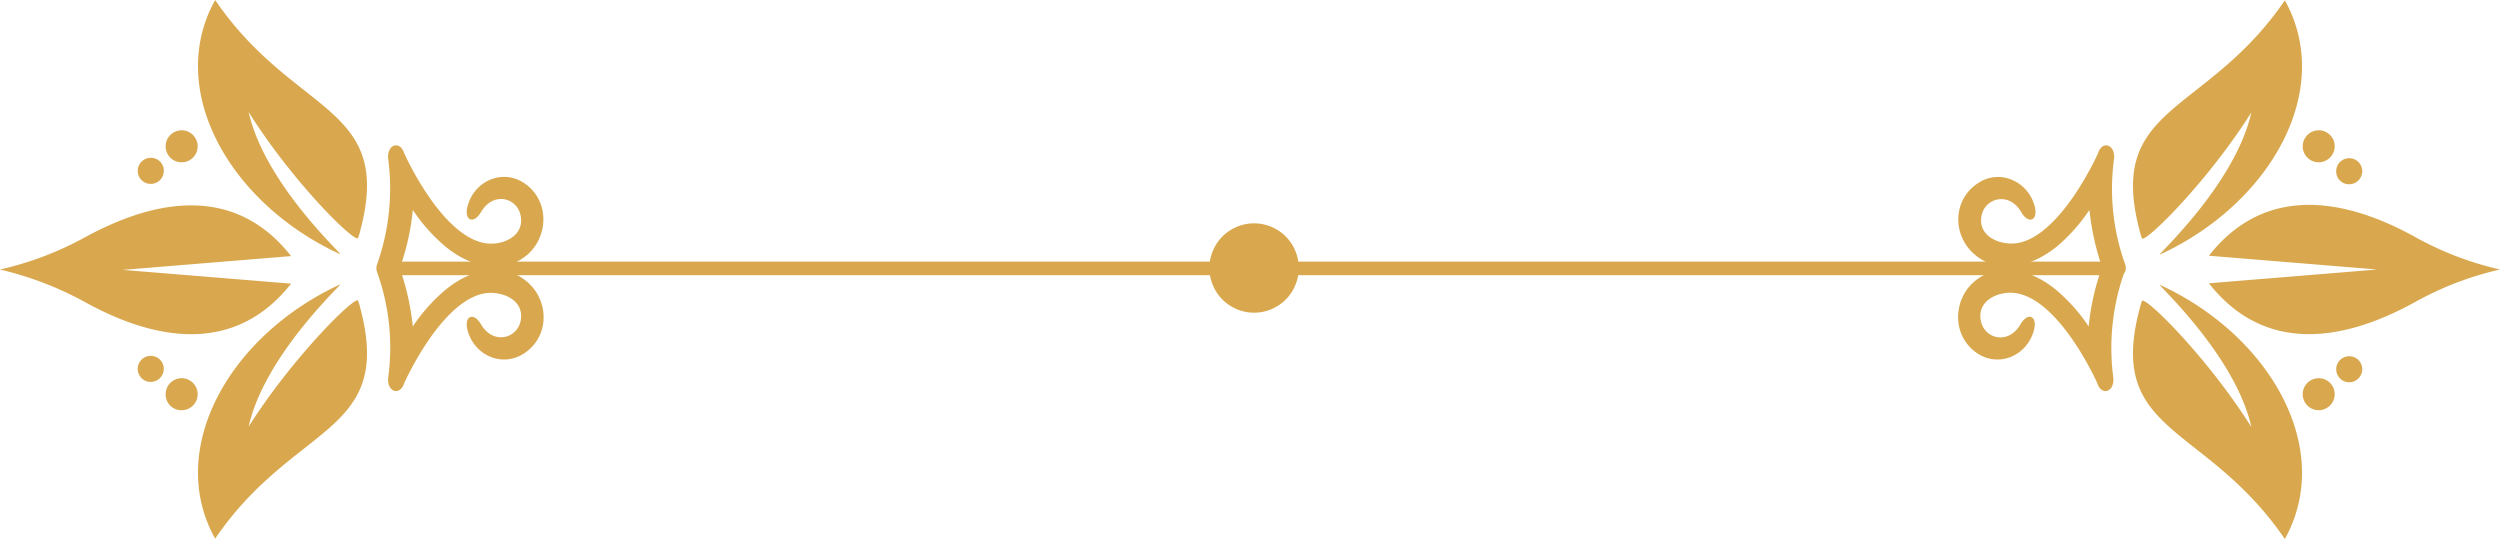 <svg xmlns="http://www.w3.org/2000/svg" viewBox="0 0 671.6 144.8"><defs><style>.cls-1,.cls-3{fill:none;}.cls-1{stroke:#d9a84e;stroke-linecap:round;stroke-width:3.65px;}.cls-2{fill:#d9a84e;}</style></defs><title>Asset 2</title><g id="Layer_2" data-name="Layer 2"><g id="Layer_1-2" data-name="Layer 1"><g id="Page-1"><g id="Border"><path id="Path-23" class="cls-1" d="M566.1,72.1h-461"/><path id="Path-24" class="cls-2" d="M66.8,114.6C71.1,95.3,92.3,76,91.4,76.4c-29.8,13.7-47,44.3-33.6,68.3,21.2-31.1,47.8-27.9,39.1-61.5a21.72,21.72,0,0,0-.7-2.4C95.7,79.1,78.7,95.8,66.8,114.6ZM96.2,63.9a21.72,21.72,0,0,0,.7-2.4C105.6,28,79,31.1,57.8,0,44.4,24.1,61.6,54.6,91.4,68.3c1,.4-20.3-18.9-24.6-38.2C78.7,49.1,95.7,65.7,96.2,63.9Zm-18,12.3L33,72.5l45.2-3.7C60.7,46.5,35.9,56.7,23.1,63.6A87.61,87.61,0,0,1,0,72.4a90.48,90.48,0,0,1,23.1,8.9c12.8,7,37.6,17.1,55.1-5.1ZM40.5,102.6A3.54,3.54,0,0,0,44,99.1a3.48,3.48,0,0,0-3.5-3.5,3.5,3.5,0,0,0,0,7Zm0-53.2A3.48,3.48,0,0,0,44,45.9a3.42,3.42,0,0,0-3.5-3.5,3.5,3.5,0,0,0,0,7Zm8.3,60.8a4.3,4.3,0,1,0-4.3-4.3A4.21,4.21,0,0,0,48.8,110.2Zm0-66.6a4.3,4.3,0,1,0-4.3-4.3A4.27,4.27,0,0,0,48.8,43.6Z"/><path id="Path-25" class="cls-2" d="M348.9,72a12,12,0,1,0-12,12A12,12,0,0,0,348.9,72Z"/><path id="Path-26" class="cls-3" d="M336.8,57.1a15.8,15.8,0,1,0,15.8,15.8A15.83,15.83,0,0,0,336.8,57.1Zm0,7.6a8.2,8.2,0,1,1-8.2,8.2A8.24,8.24,0,0,1,336.8,64.7Z"/><path id="Path-27" class="cls-2" d="M141.4,49.6c-5.9-4.5-13.9-1.3-15.8,5.8-1,3.8,1.6,5,3.6,1.6,3.4-5.8,9.9-3.8,10.7,1.1,1,5.7-5.6,8.2-10.2,7.1-11.6-2.6-21.1-24-21.1-24-1.2-3.7-4.8-2.3-4.3,1.6a60.94,60.94,0,0,1-3,28.2c-1.3,3.7,4.5,5.3,5.9,1.6a65.57,65.57,0,0,0,3.7-16.2,46.75,46.75,0,0,0,8.6,9.7c6.2,5.2,15.3,8.2,22.2,2.3,5.6-4.9,5.9-14.1-.3-18.8Zm.2,26.1c-6.9-5.9-15.9-2.9-22.1,2.3a46.75,46.75,0,0,0-8.6,9.7,69.24,69.24,0,0,0-3.7-16.2c-1.3-3.7-7.2-2.1-5.9,1.6a59.79,59.79,0,0,1,3,28.2c-.5,3.9,3.1,5.3,4.3,1.6,0,0,9.5-21.4,21.1-24,4.6-1,11.2,1.4,10.2,7.1-.8,4.9-7.4,6.8-10.7,1.1-2-3.4-4.6-2.2-3.6,1.6,1.9,7.1,9.9,10.3,15.8,5.8,6.3-4.7,6-13.9.2-18.8Z"/><path id="Path-28" class="cls-2" d="M575.4,80.9a21.72,21.72,0,0,0-.7,2.4c-8.7,33.5,17.9,30.4,39.1,61.5,13.4-24.1-3.8-54.6-33.6-68.3-1-.4,20.3,18.9,24.6,38.2C592.9,95.8,575.9,79.1,575.4,80.9Zm29.4-50.7c-4.3,19.3-25.6,38.6-24.6,38.2C610,54.7,627.2,24.1,613.8.1,592.6,31.1,566,28,574.7,61.6a21.72,21.72,0,0,0,.7,2.4C575.9,65.7,592.9,49.1,604.8,30.2Zm43.7,51.1a86.05,86.05,0,0,1,23.1-8.9,86.05,86.05,0,0,1-23.1-8.9c-12.8-7-37.6-17.1-55.1,5.2l45.2,3.7-45.2,3.7c17.5,22.3,42.3,12.2,55.1,5.2ZM634.6,99.2a3.5,3.5,0,1,0-3.5,3.5A3.54,3.54,0,0,0,634.6,99.2Zm0-53.2a3.5,3.5,0,0,0-7,0,3.42,3.42,0,0,0,3.5,3.5A3.54,3.54,0,0,0,634.6,46Zm-7.4,59.9a4.3,4.3,0,1,0-4.3,4.3A4.33,4.33,0,0,0,627.2,105.9Zm0-66.6a4.3,4.3,0,1,0-4.3,4.3A4.33,4.33,0,0,0,627.2,39.3Z"/><path id="Path-29" class="cls-2" d="M530.5,68.4c6.9,5.8,15.9,2.9,22.2-2.3a46.75,46.75,0,0,0,8.6-9.7A69.24,69.24,0,0,0,565,72.6c1.3,3.7,7.2,2.1,5.9-1.6a59.79,59.79,0,0,1-3-28.2c.5-3.9-3.1-5.3-4.3-1.6,0,0-9.5,21.4-21.1,24-4.6,1-11.2-1.4-10.2-7.1.8-4.9,7.4-6.8,10.7-1.1,2,3.4,4.6,2.2,3.6-1.6-1.9-7-9.9-10.3-15.8-5.8-6.4,4.7-6.1,13.9-.3,18.8Zm.1,26.1c5.9,4.5,13.9,1.3,15.8-5.8,1-3.8-1.6-5-3.6-1.6-3.4,5.8-9.9,3.8-10.7-1.1-1-5.7,5.6-8.2,10.2-7.1,11.6,2.6,21.1,24,21.1,24,1.2,3.7,4.8,2.3,4.3-1.6a60.94,60.94,0,0,1,3-28.2c1.3-3.7-4.5-5.3-5.9-1.6a65.57,65.57,0,0,0-3.7,16.2,46.75,46.75,0,0,0-8.6-9.7c-6.2-5.2-15.3-8.2-22.2-2.3-5.6,4.9-5.9,14.1.3,18.8Z"/></g></g></g></g></svg>
